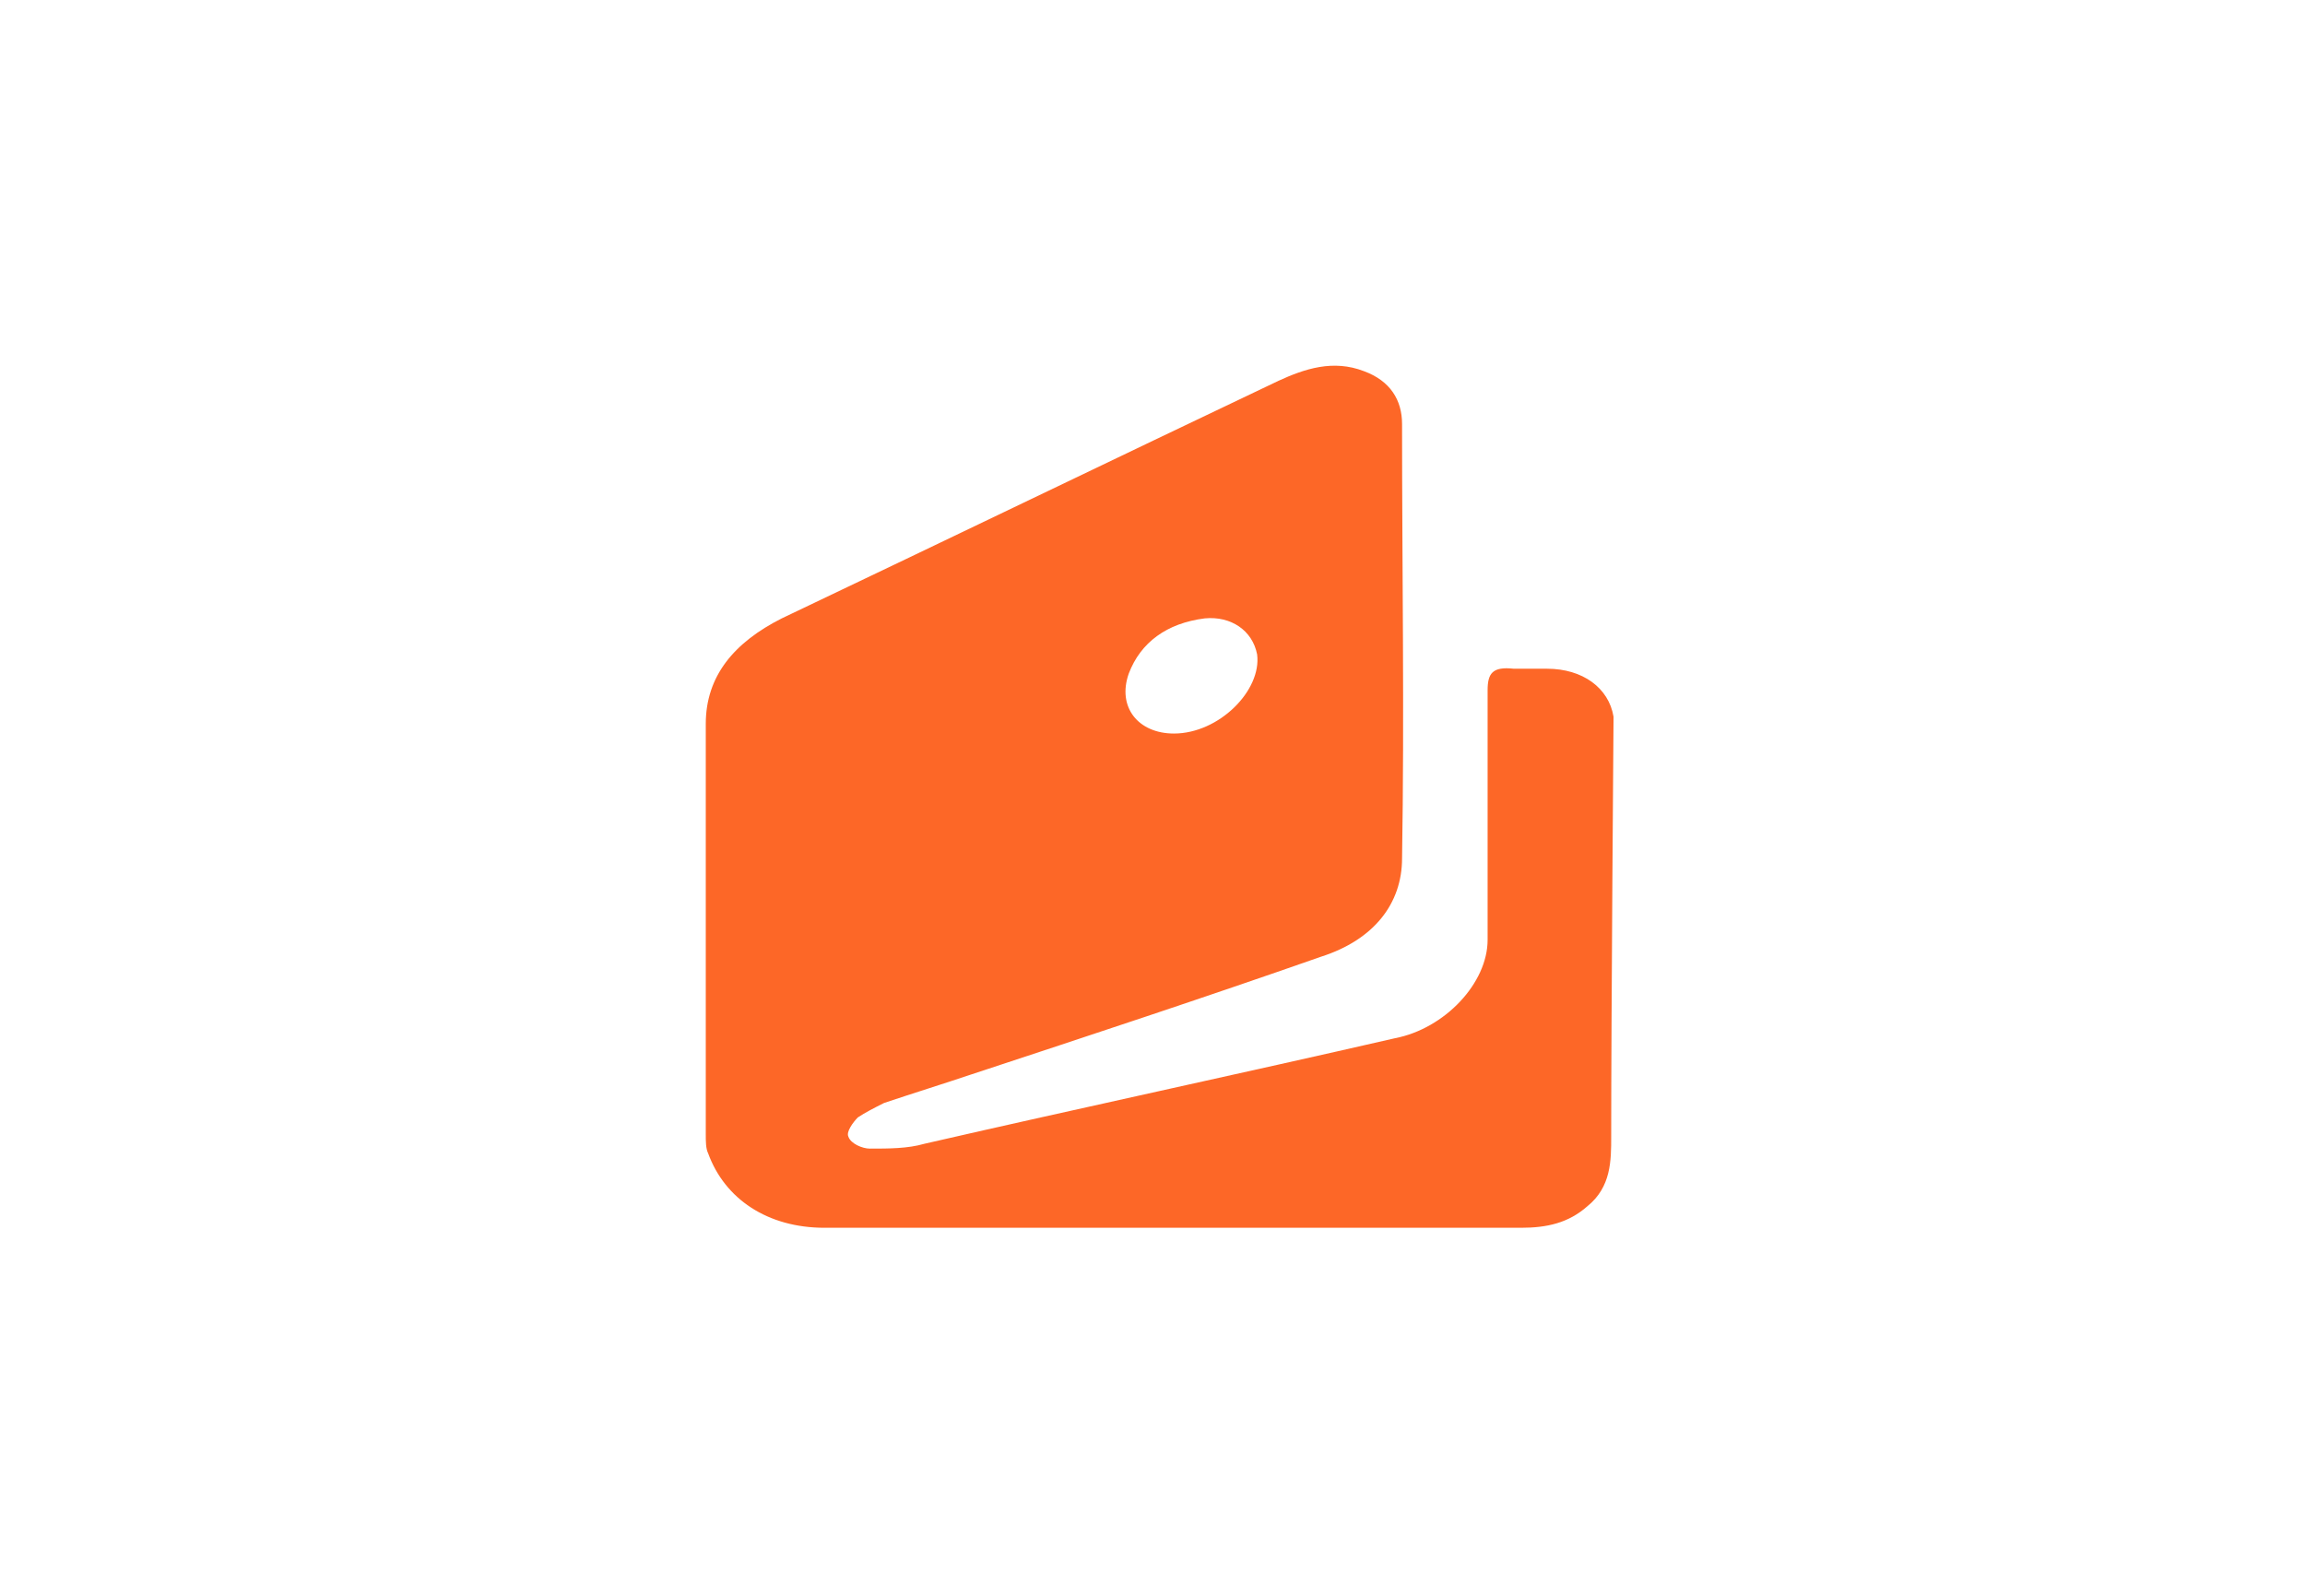 <svg width="52" height="36" viewBox="0 0 52 36" fill="none" xmlns="http://www.w3.org/2000/svg">
<path d="M36.401 16.169C36.294 15.519 35.705 15.086 34.9 15.086C34.632 15.086 34.418 15.086 34.15 15.086C33.667 15.032 33.56 15.194 33.56 15.573C33.56 17.468 33.56 19.308 33.56 21.203C33.56 22.177 32.595 23.205 31.469 23.422C27.931 24.234 24.392 24.991 20.854 25.803C20.479 25.912 20.05 25.912 19.621 25.912C19.46 25.912 19.192 25.803 19.139 25.641C19.085 25.533 19.246 25.316 19.353 25.208C19.514 25.1 19.728 24.991 19.943 24.883C20.586 24.667 21.283 24.45 21.926 24.234C24.553 23.368 27.18 22.502 29.807 21.581C30.987 21.203 31.63 20.391 31.63 19.362C31.684 16.114 31.63 12.813 31.63 9.565C31.63 9.024 31.362 8.591 30.772 8.374C30.075 8.104 29.432 8.32 28.842 8.591C25.089 10.377 21.39 12.163 17.637 13.95C16.565 14.491 15.922 15.248 15.922 16.331C15.922 19.416 15.922 22.502 15.922 25.587C15.922 25.749 15.922 25.912 15.976 26.02C16.351 27.048 17.316 27.698 18.602 27.698C21.229 27.698 23.856 27.698 26.483 27.698C29.11 27.698 31.684 27.698 34.311 27.698C34.9 27.698 35.383 27.59 35.812 27.211C36.348 26.778 36.348 26.182 36.348 25.641C36.348 22.978 36.401 16.169 36.401 16.169ZM25.465 15.194C25.733 14.491 26.323 14.058 27.18 13.95C27.77 13.895 28.253 14.22 28.36 14.761C28.467 15.573 27.502 16.548 26.483 16.548C25.679 16.548 25.197 15.952 25.465 15.194Z" fill="#FD6727"/>
</svg>
